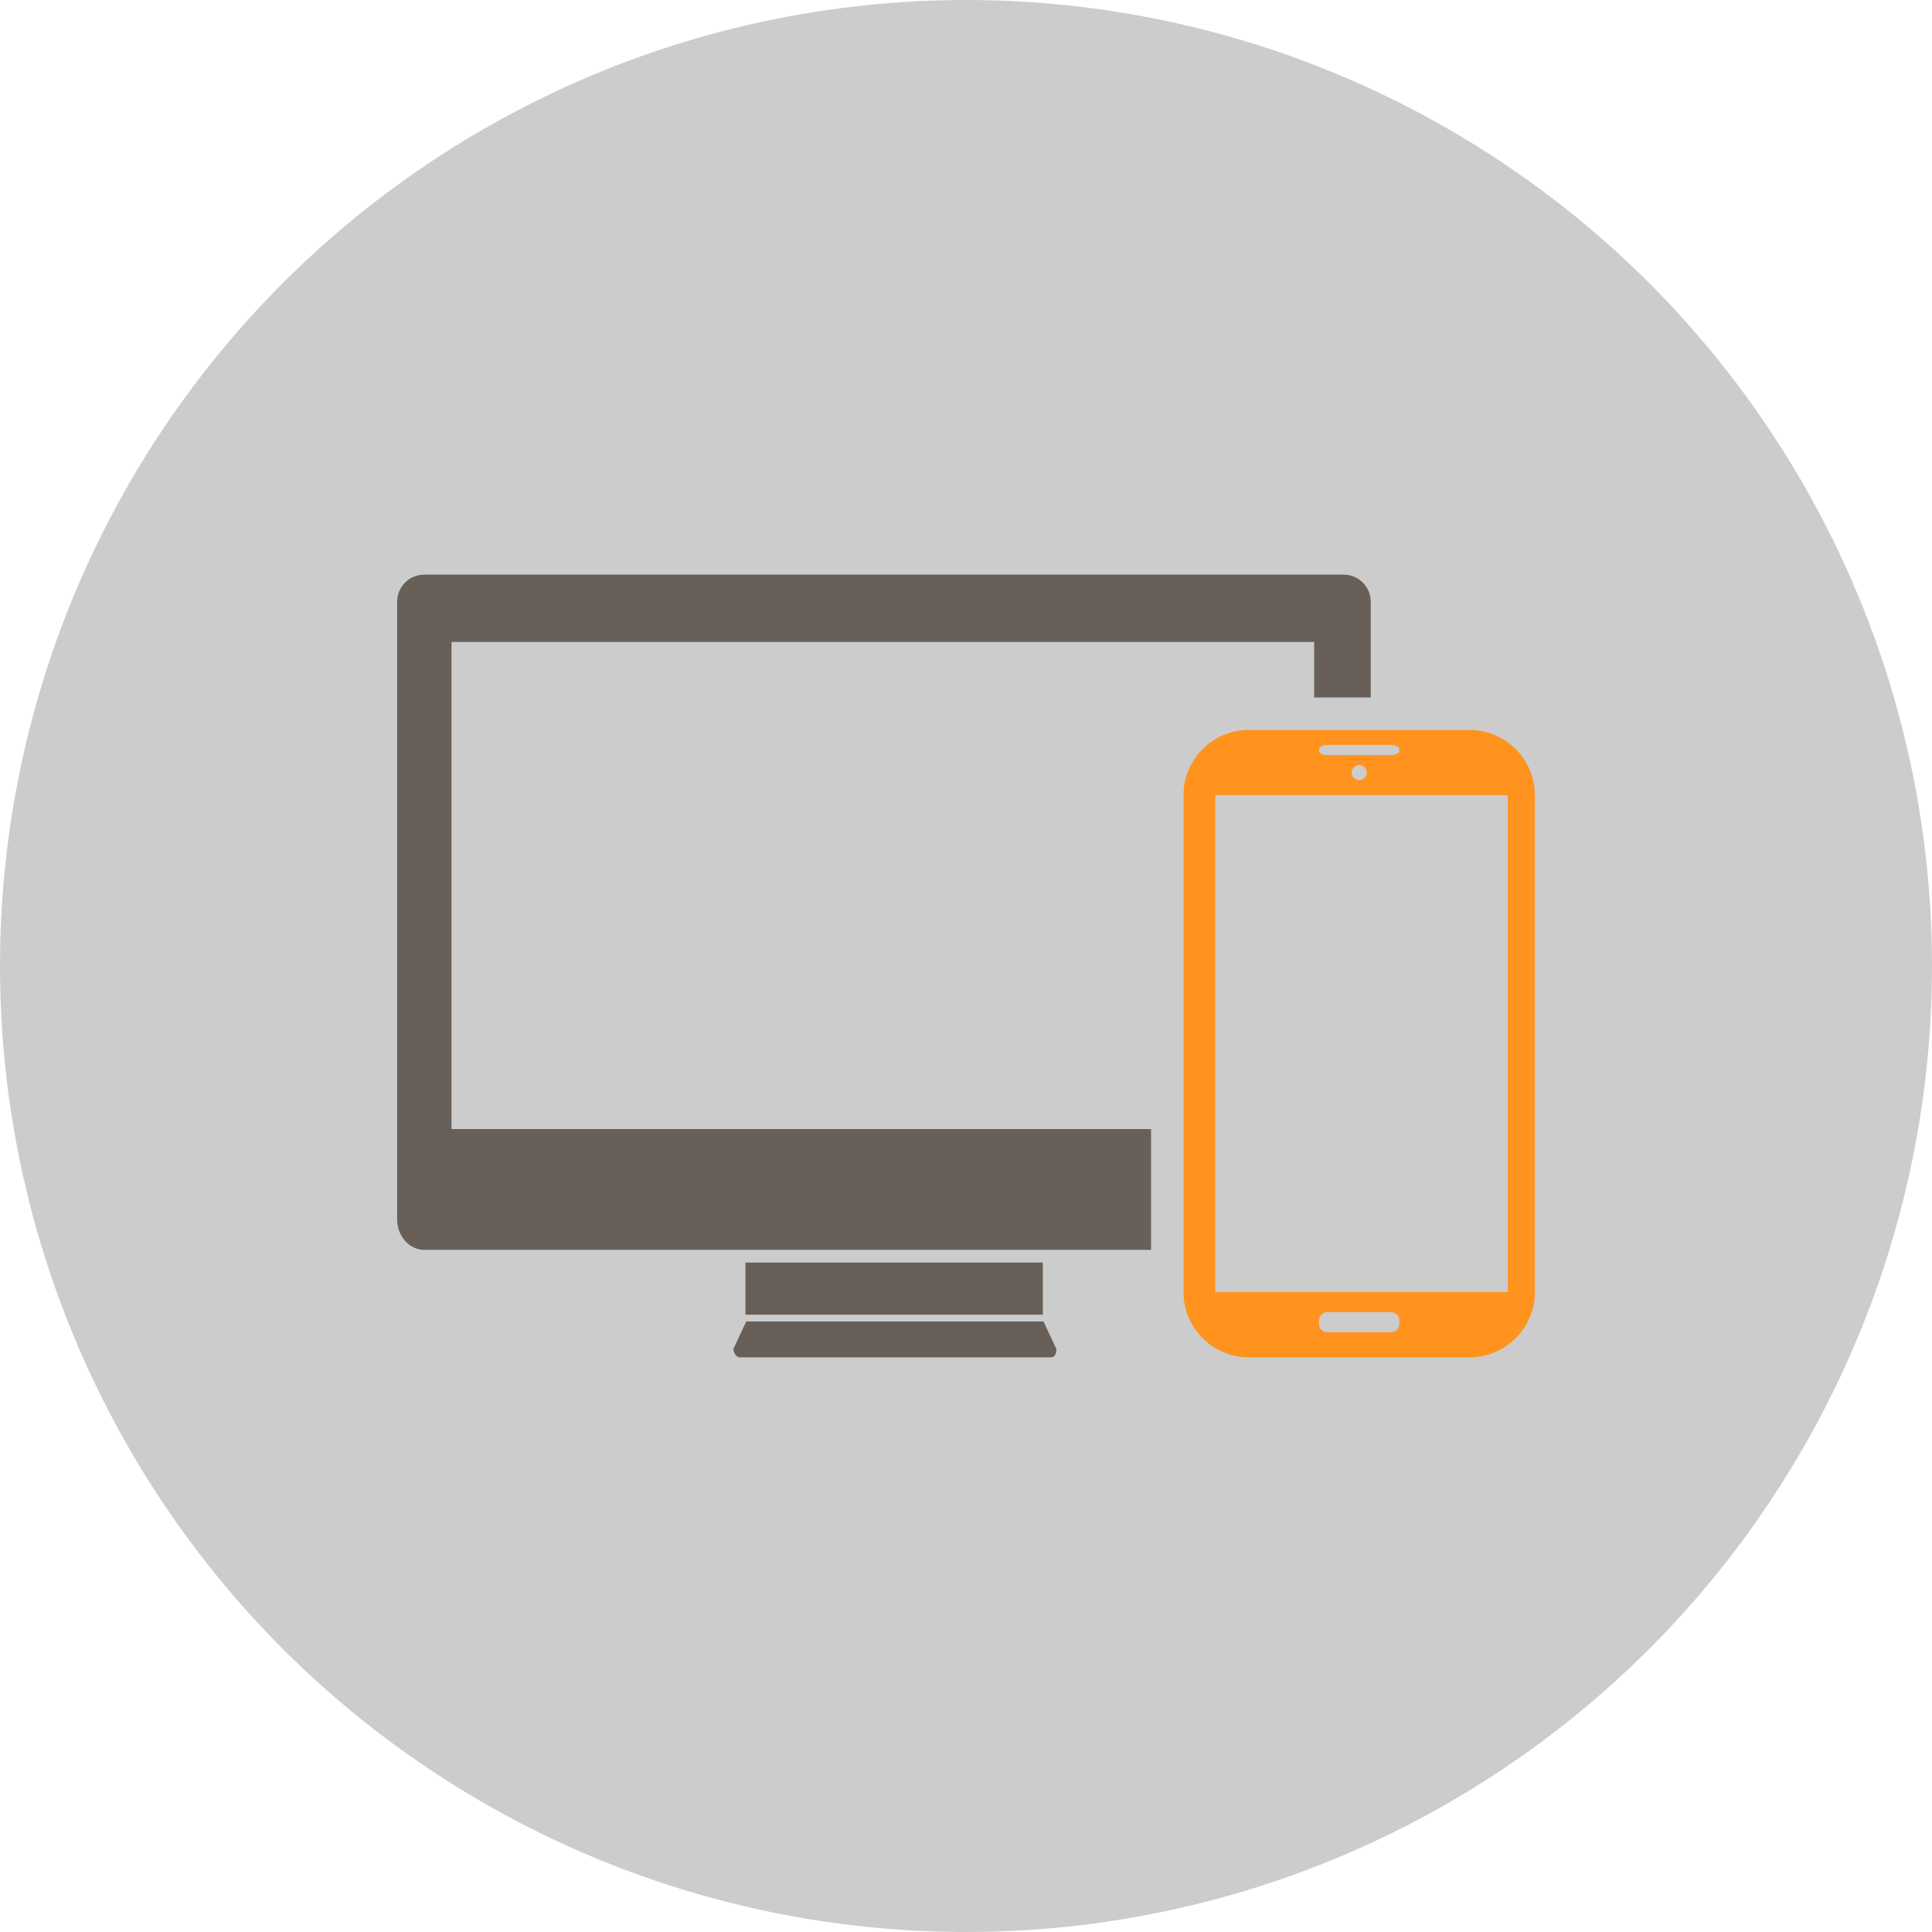 <svg xmlns="http://www.w3.org/2000/svg" viewBox="0 0 500 500"><circle cx="250" cy="250" r="250" fill="#ccc"/><path d="M270.052 341.998l3.358 7.183s0 2.105-1.405 2.105h-80.49c-1.399 0-1.747-2.105-1.747-2.105l3.353-7.183h76.931zm-.162-15.251h-76.97v13.493h76.97v-13.493zm-153.039-34.549V166.135h223.253v14.366h14.643v-24.777c0-3.857-3.152-7.01-7.01-7.01h-237.95c-3.857 0-7.009 3.152-7.009 7.01v159.859c0 4.318 3.152 7.872 7.009 7.872h188.107v-31.256H116.851z" fill="#675f58"/><path d="M380.339 188.911h-57.156c-9.294 0-16.89 7.601-16.89 16.878v128.602c0 9.288 7.596 16.895 16.89 16.895h57.156c9.288 0 16.884-7.606 16.884-16.895V205.789c0-9.277-7.596-16.878-16.884-16.878zm-38.971 4.931c0-.564.934-1.037 2.072-1.037h16.64c1.14 0 2.072.472 2.072 1.037v.526c0 .564-.933 1.037-2.072 1.037h-16.64c-1.139 0-2.072-.472-2.072-1.037v-.526zm12.343 6.115a1.955 1.955 0 0 1-1.953 1.948 1.955 1.955 0 0 1-1.953-1.948c0-1.085.879-1.959 1.953-1.959s1.953.874 1.953 1.959zm8.441 142.746a2.084 2.084 0 0 1-2.072 2.083h-16.64a2.084 2.084 0 0 1-2.072-2.083v-1.036c0-1.14.934-2.067 2.072-2.067h16.64c1.14 0 2.072.928 2.072 2.067v1.036zm28.066-8.311h-75.716V205.789h75.716v128.603z" fill="#ff931e"/></svg>